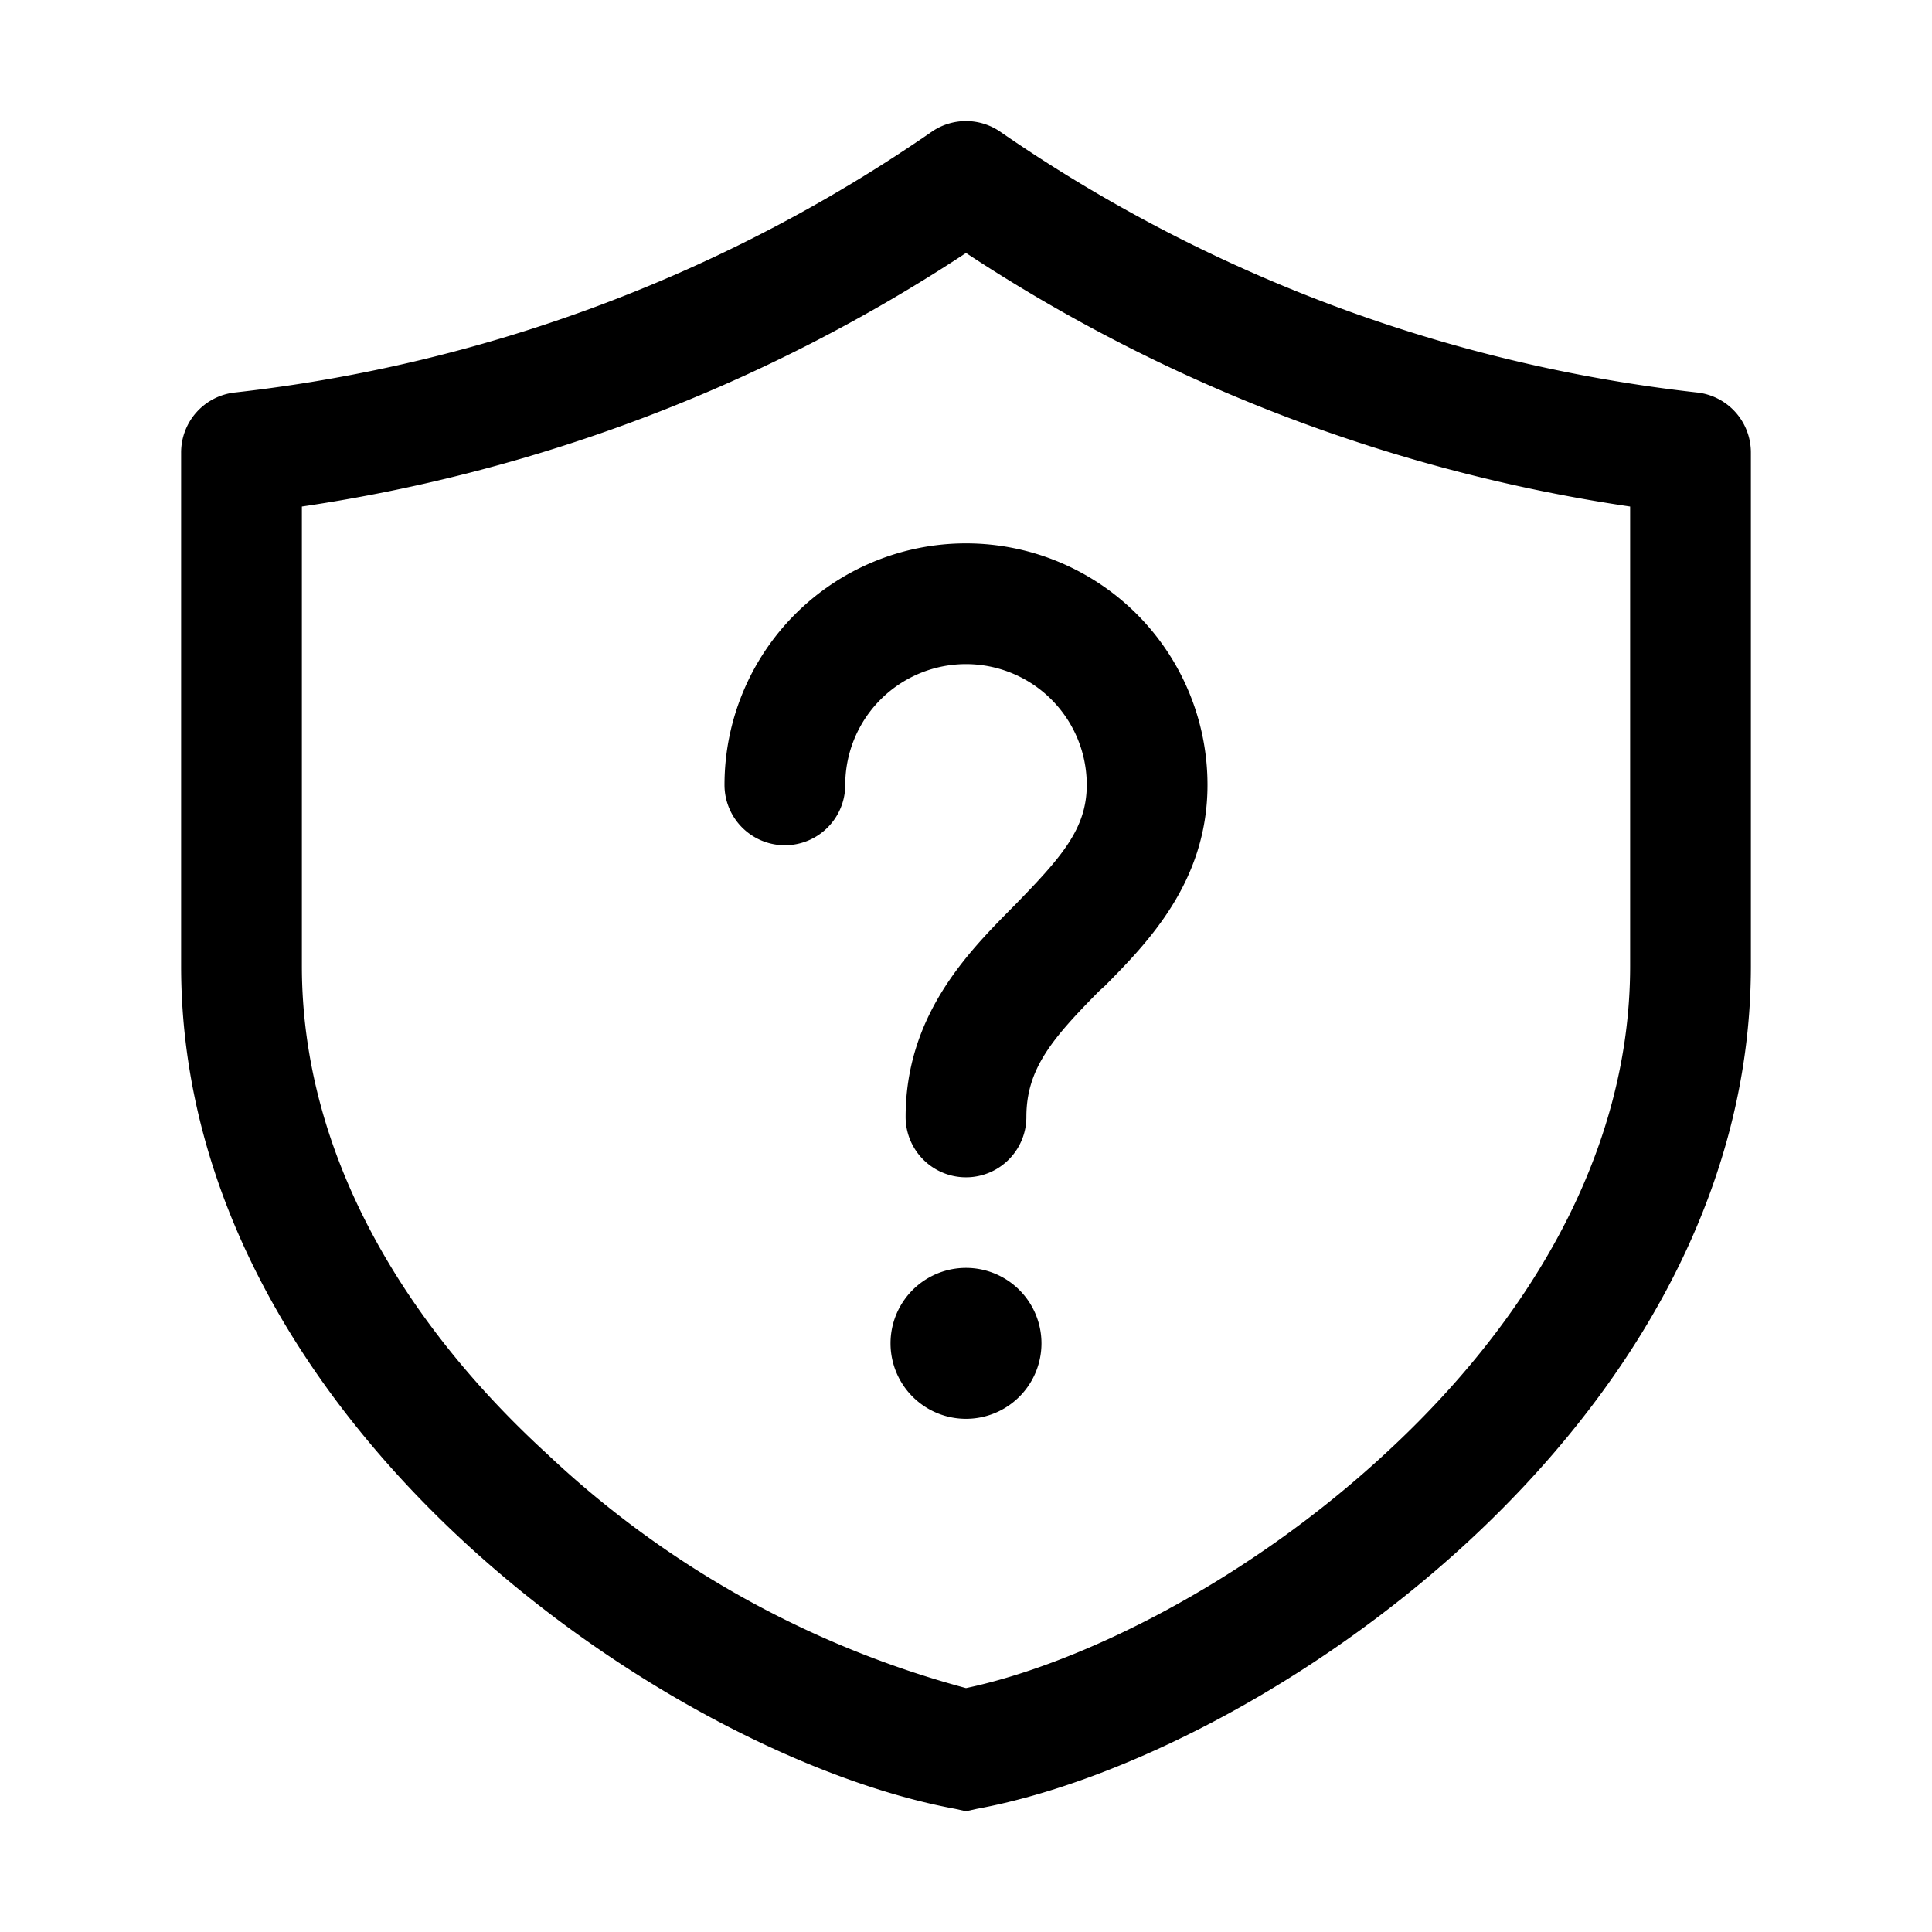 <svg width="32" height="32" viewBox="0 0 32 32" xmlns="http://www.w3.org/2000/svg"><path fill="currentColor" d="M17.25 22.25a1.25 1.25 0 1 1-2.5 0 1.25 1.25 0 0 1 2.5 0ZM14 13a2 2 0 1 1 4 0c0 .73-.42 1.2-1.21 2.01l-.05.05c-.72.73-1.74 1.77-1.74 3.44a1 1 0 1 0 2 0c0-.8.43-1.3 1.21-2.09l.09-.08C19 15.62 20 14.61 20 13a4 4 0 0 0-8 0 1 1 0 1 0 2 0Zm2.55-10.83a1 1 0 0 0-1.1 0A25.23 25.23 0 0 1 3.9 6.5a1 1 0 0 0-.9 1V16c0 3.88 2.12 7.17 4.7 9.55 2.57 2.37 5.74 3.97 8.12 4.41L16 30l.18-.04c2.38-.44 5.55-2.04 8.12-4.41C26.88 23.17 29 19.88 29 16V7.5a1 1 0 0 0-.9-1 25.23 25.23 0 0 1-11.55-4.33ZM5 16V8.39a27.2 27.2 0 0 0 11-4.2 27.2 27.2 0 0 0 11 4.2V16c0 3.12-1.71 5.92-4.06 8.08-2.27 2.1-5 3.47-6.94 3.88a16.25 16.25 0 0 1-6.94-3.88C6.7 21.92 5 19.12 5 16Z"/></svg>